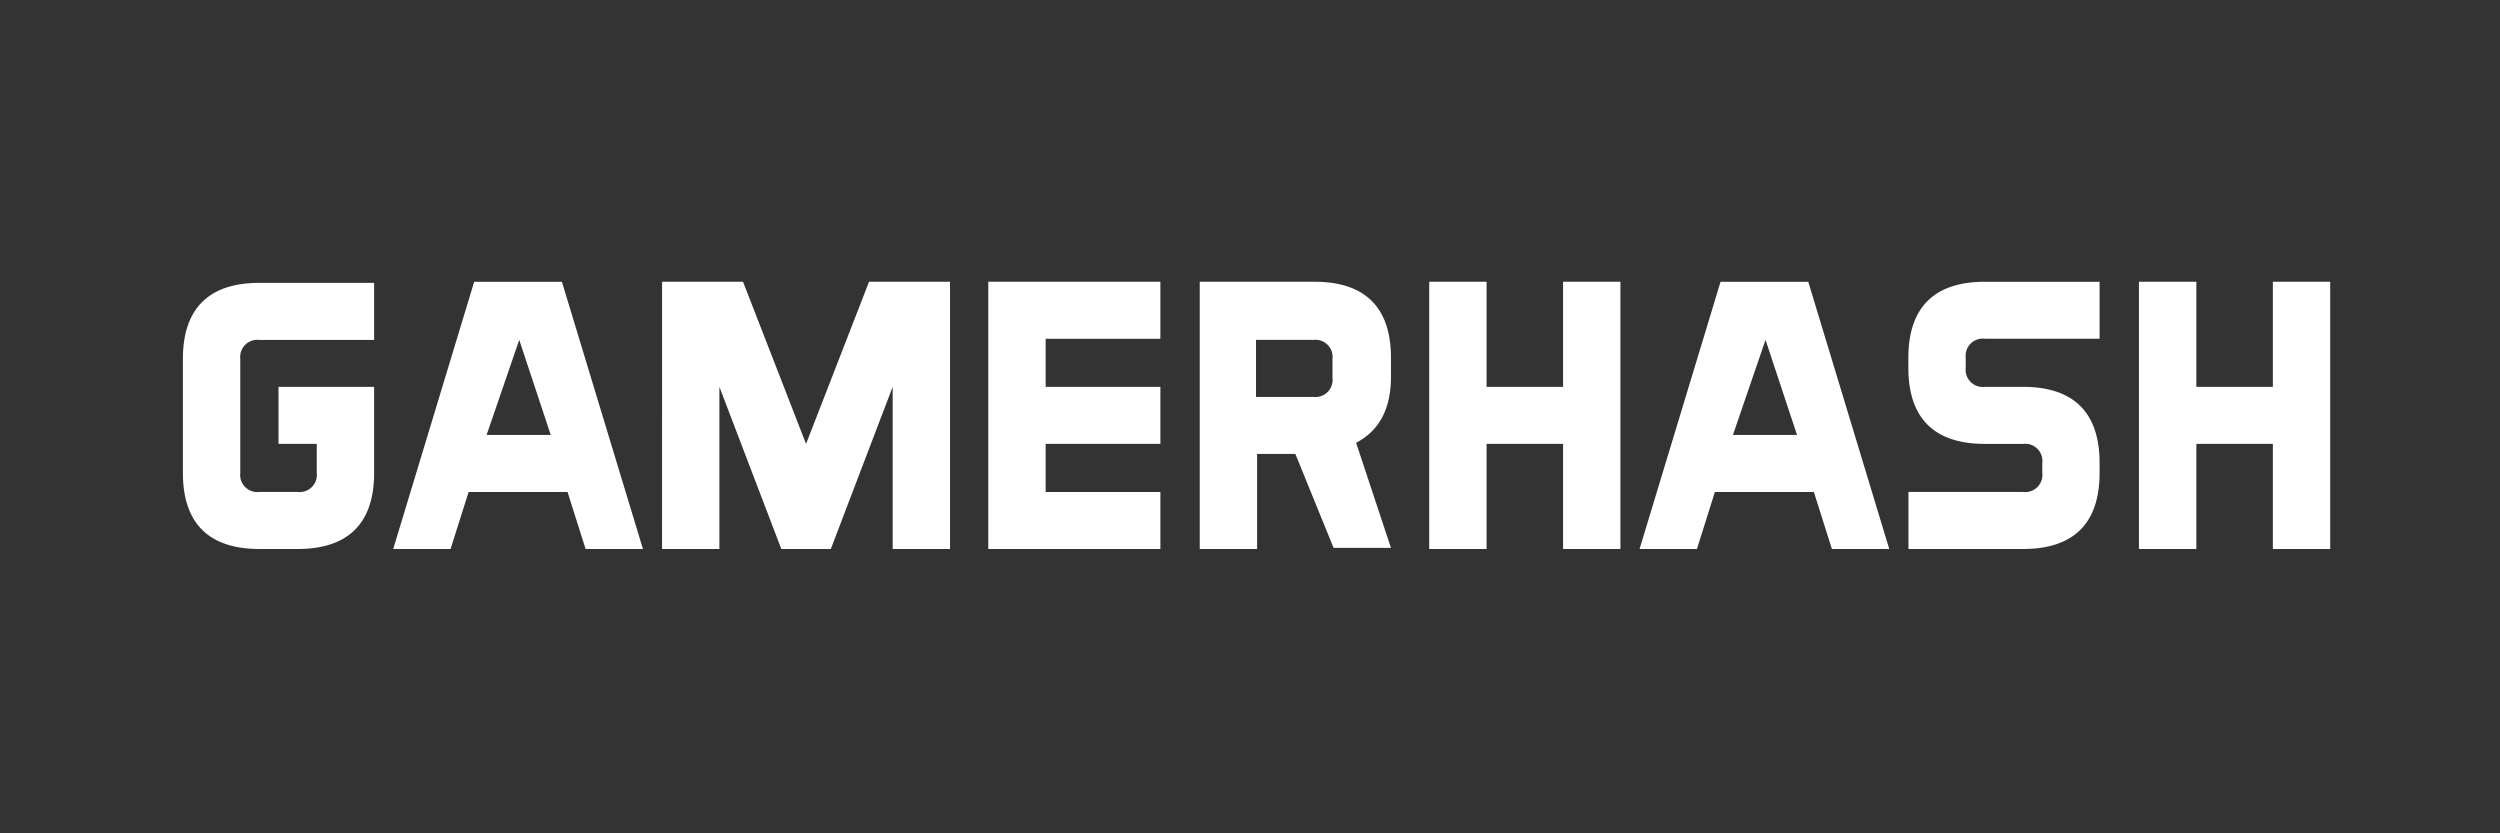 <svg xmlns="http://www.w3.org/2000/svg" xmlns:xlink="http://www.w3.org/1999/xlink" width="180" height="60" viewBox="0 0 180 60">
  <rect x="0" y="0" width="180" height="60" fill="#333333" stroke="none"/>
  <defs>
    <clipPath id="clip-path">
      <rect id="Rectangle_45401" data-name="Rectangle 45401" width="154.606" height="19.241" fill="#fff"/>
    </clipPath>
  </defs>
  <g id="GAMERHASH" transform="translate(93 31)">
    <g id="Group_115029" data-name="Group 115029" transform="translate(-93 -31)">
      <rect id="Rectangle_45399" data-name="Rectangle 45399" width="180" height="60" fill="#fff" opacity="0"/>
      <g id="logotype" transform="translate(13.169 20.286)">
        <g id="Group_115028" data-name="Group 115028">
          <g id="Group_115027" data-name="Group 115027" clip-path="url(#clip-path)">
            <g id="Group_115026" data-name="Group 115026" transform="translate(0 0)">
              <g id="Group_115025" data-name="Group 115025" clip-path="url(#clip-path)">
                <path id="Path_250166" data-name="Path 250166" d="M26.031,47.676a1.235,1.235,0,0,0,1.376,1.368h2.754a1.235,1.235,0,0,0,1.377-1.368V45.583H28.784V41.477h6.884v6.2c0,3.622-1.862,5.474-5.507,5.474H27.407c-3.644,0-5.507-1.852-5.507-5.474V39.464c0-3.622,1.863-5.474,5.507-5.474h8.261V38.1H27.407a1.235,1.235,0,0,0-1.376,1.368Z" transform="translate(-21.9 -33.91)" fill="#fff"/>
                <path id="Path_250167" data-name="Path 250167" d="M65.064,53.1h-4.13l-1.3-4.106H52.511l-1.3,4.106h-4.13l5.831-19.241h6.317ZM53.807,44.885h4.617l-2.268-6.843Z" transform="translate(-31.94 -33.856)" fill="#fff"/>
                <path id="Path_250168" data-name="Path 250168" d="M79.273,33.856H85.1L89.639,45.53l4.535-11.673h5.831V53.1h-4.13V41.424L91.421,53.1H87.858L83.4,41.424V53.1h-4.13Z" transform="translate(-44.772 -33.856)" fill="#fff"/>
                <path id="Path_250169" data-name="Path 250169" d="M130.721,41.424v4.106H122.46v3.462h8.261V53.1H118.329V33.856h12.391v4.106H122.46v3.462Z" transform="translate(-60.342 -33.856)" fill="#fff"/>
                <path id="Path_250170" data-name="Path 250170" d="M150.533,46.254h-2.754V53.1h-4.13V33.856h8.261c3.644,0,5.507,1.851,5.507,5.474V40.7c0,2.254-.81,3.865-2.511,4.75l2.511,7.568h-4.131ZM147.7,38.042v4.106h4.13a1.236,1.236,0,0,0,1.377-1.369V39.411a1.236,1.236,0,0,0-1.377-1.369Z" transform="translate(-70.436 -33.856)" fill="#fff"/>
                <path id="Path_250171" data-name="Path 250171" d="M175.253,33.856v7.568h5.507V33.856h4.13V53.1h-4.13V45.53h-5.507V53.1h-4.13V33.856Z" transform="translate(-81.388 -33.856)" fill="#fff"/>
                <path id="Path_250172" data-name="Path 250172" d="M214.286,53.1h-4.129l-1.3-4.106h-7.127L200.438,53.1h-4.131l5.831-19.241h6.317ZM203.03,44.885h4.615l-2.268-6.843Z" transform="translate(-91.428 -33.856)" fill="#fff"/>
                <path id="Path_250173" data-name="Path 250173" d="M228.5,53.1V48.991h8.261a1.235,1.235,0,0,0,1.376-1.369V46.9a1.235,1.235,0,0,0-1.376-1.369H234c-3.645,0-5.507-1.852-5.507-5.475v-.724c0-3.623,1.862-5.474,5.507-5.474h8.261v4.1H234a1.236,1.236,0,0,0-1.377,1.369v.724A1.236,1.236,0,0,0,234,41.424h2.754c3.644,0,5.507,1.852,5.507,5.476v.723c0,3.623-1.863,5.474-5.507,5.474Z" transform="translate(-104.26 -33.856)" fill="#fff"/>
                <path id="Path_250174" data-name="Path 250174" d="M260.235,33.856v7.568h5.508V33.856h4.13V53.1h-4.13V45.53h-5.508V53.1H256.1V33.856Z" transform="translate(-115.266 -33.856)" fill="#fff"/>
              </g>
            </g>
          </g>
        </g>
      </g>
    </g>
  </g>
</svg>
